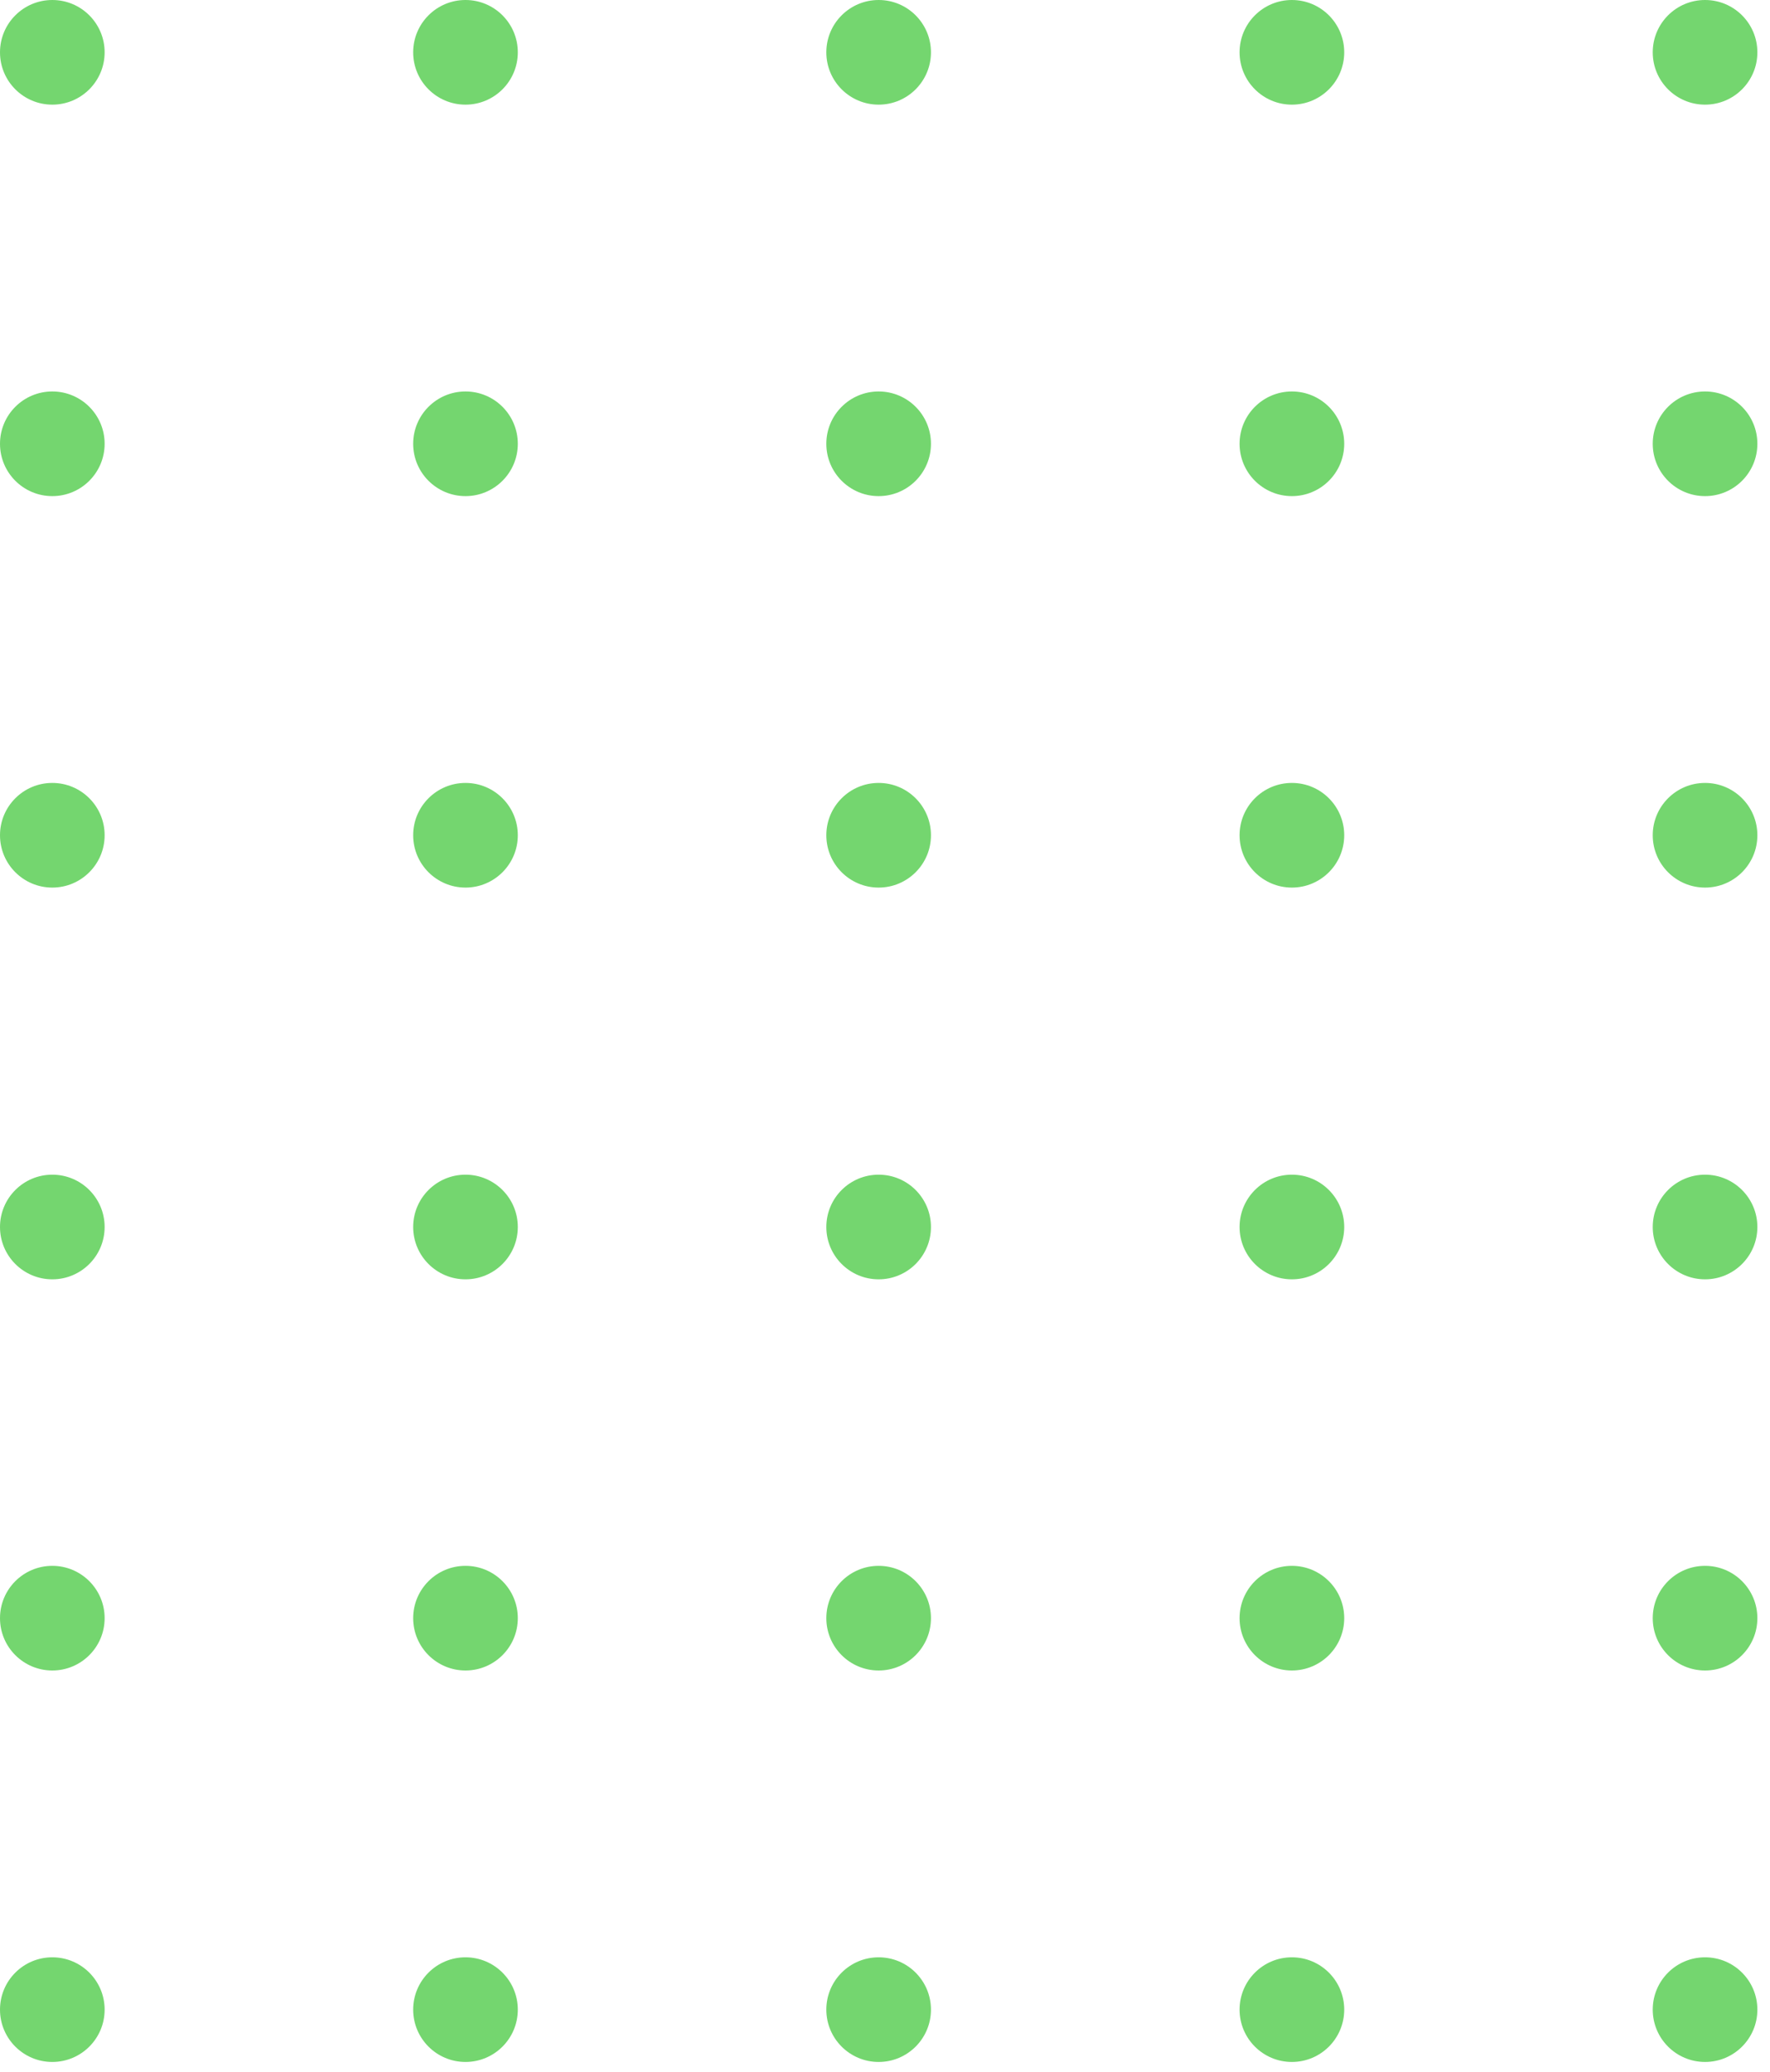 <svg width="88" height="103" viewBox="0 0 88 103" fill="none" xmlns="http://www.w3.org/2000/svg">
<circle cx="2.601" cy="99.895" r="2.601" fill="#74D66F"/>
<circle cx="23.143" cy="99.895" r="2.601" fill="#74D66F"/>
<circle cx="43.684" cy="99.895" r="2.601" fill="#74D66F"/>
<circle cx="64.23" cy="99.895" r="2.601" fill="#74D66F"/>
<circle cx="84.771" cy="99.895" r="2.601" fill="#74D66F"/>
<circle cx="2.601" cy="80.436" r="2.601" fill="#74D66F"/>
<circle cx="23.143" cy="80.436" r="2.601" fill="#74D66F"/>
<circle cx="43.684" cy="80.436" r="2.601" fill="#74D66F"/>
<circle cx="64.23" cy="80.436" r="2.601" fill="#74D66F"/>
<circle cx="84.771" cy="80.436" r="2.601" fill="#74D66F"/>
<circle cx="2.601" cy="60.992" r="2.601" fill="#74D66F"/>
<circle cx="23.143" cy="60.992" r="2.601" fill="#74D66F"/>
<circle cx="43.684" cy="60.992" r="2.601" fill="#74D66F"/>
<circle cx="64.23" cy="60.992" r="2.601" fill="#74D66F"/>
<circle cx="84.771" cy="60.992" r="2.601" fill="#74D66F"/>
<circle cx="2.601" cy="41.519" r="2.601" fill="#74D66F"/>
<circle cx="23.143" cy="41.519" r="2.601" fill="#74D66F"/>
<circle cx="43.684" cy="41.519" r="2.601" fill="#74D66F"/>
<circle cx="64.23" cy="41.519" r="2.601" fill="#74D66F"/>
<circle cx="84.771" cy="41.519" r="2.601" fill="#74D66F"/>
<circle cx="2.601" cy="22.06" r="2.601" fill="#74D66F"/>
<circle cx="23.143" cy="22.06" r="2.601" fill="#74D66F"/>
<circle cx="43.684" cy="22.06" r="2.601" fill="#74D66F"/>
<circle cx="64.23" cy="22.06" r="2.601" fill="#74D66F"/>
<circle cx="84.771" cy="22.06" r="2.601" fill="#74D66F"/>
<circle cx="2.601" cy="2.601" r="2.601" fill="#74D66F"/>
<circle cx="23.143" cy="2.601" r="2.601" fill="#74D66F"/>
<circle cx="43.684" cy="2.601" r="2.601" fill="#74D66F"/>
<circle cx="64.23" cy="2.601" r="2.601" fill="#74D66F"/>
<circle cx="84.771" cy="2.601" r="2.601" fill="#74D66F"/>
</svg>
